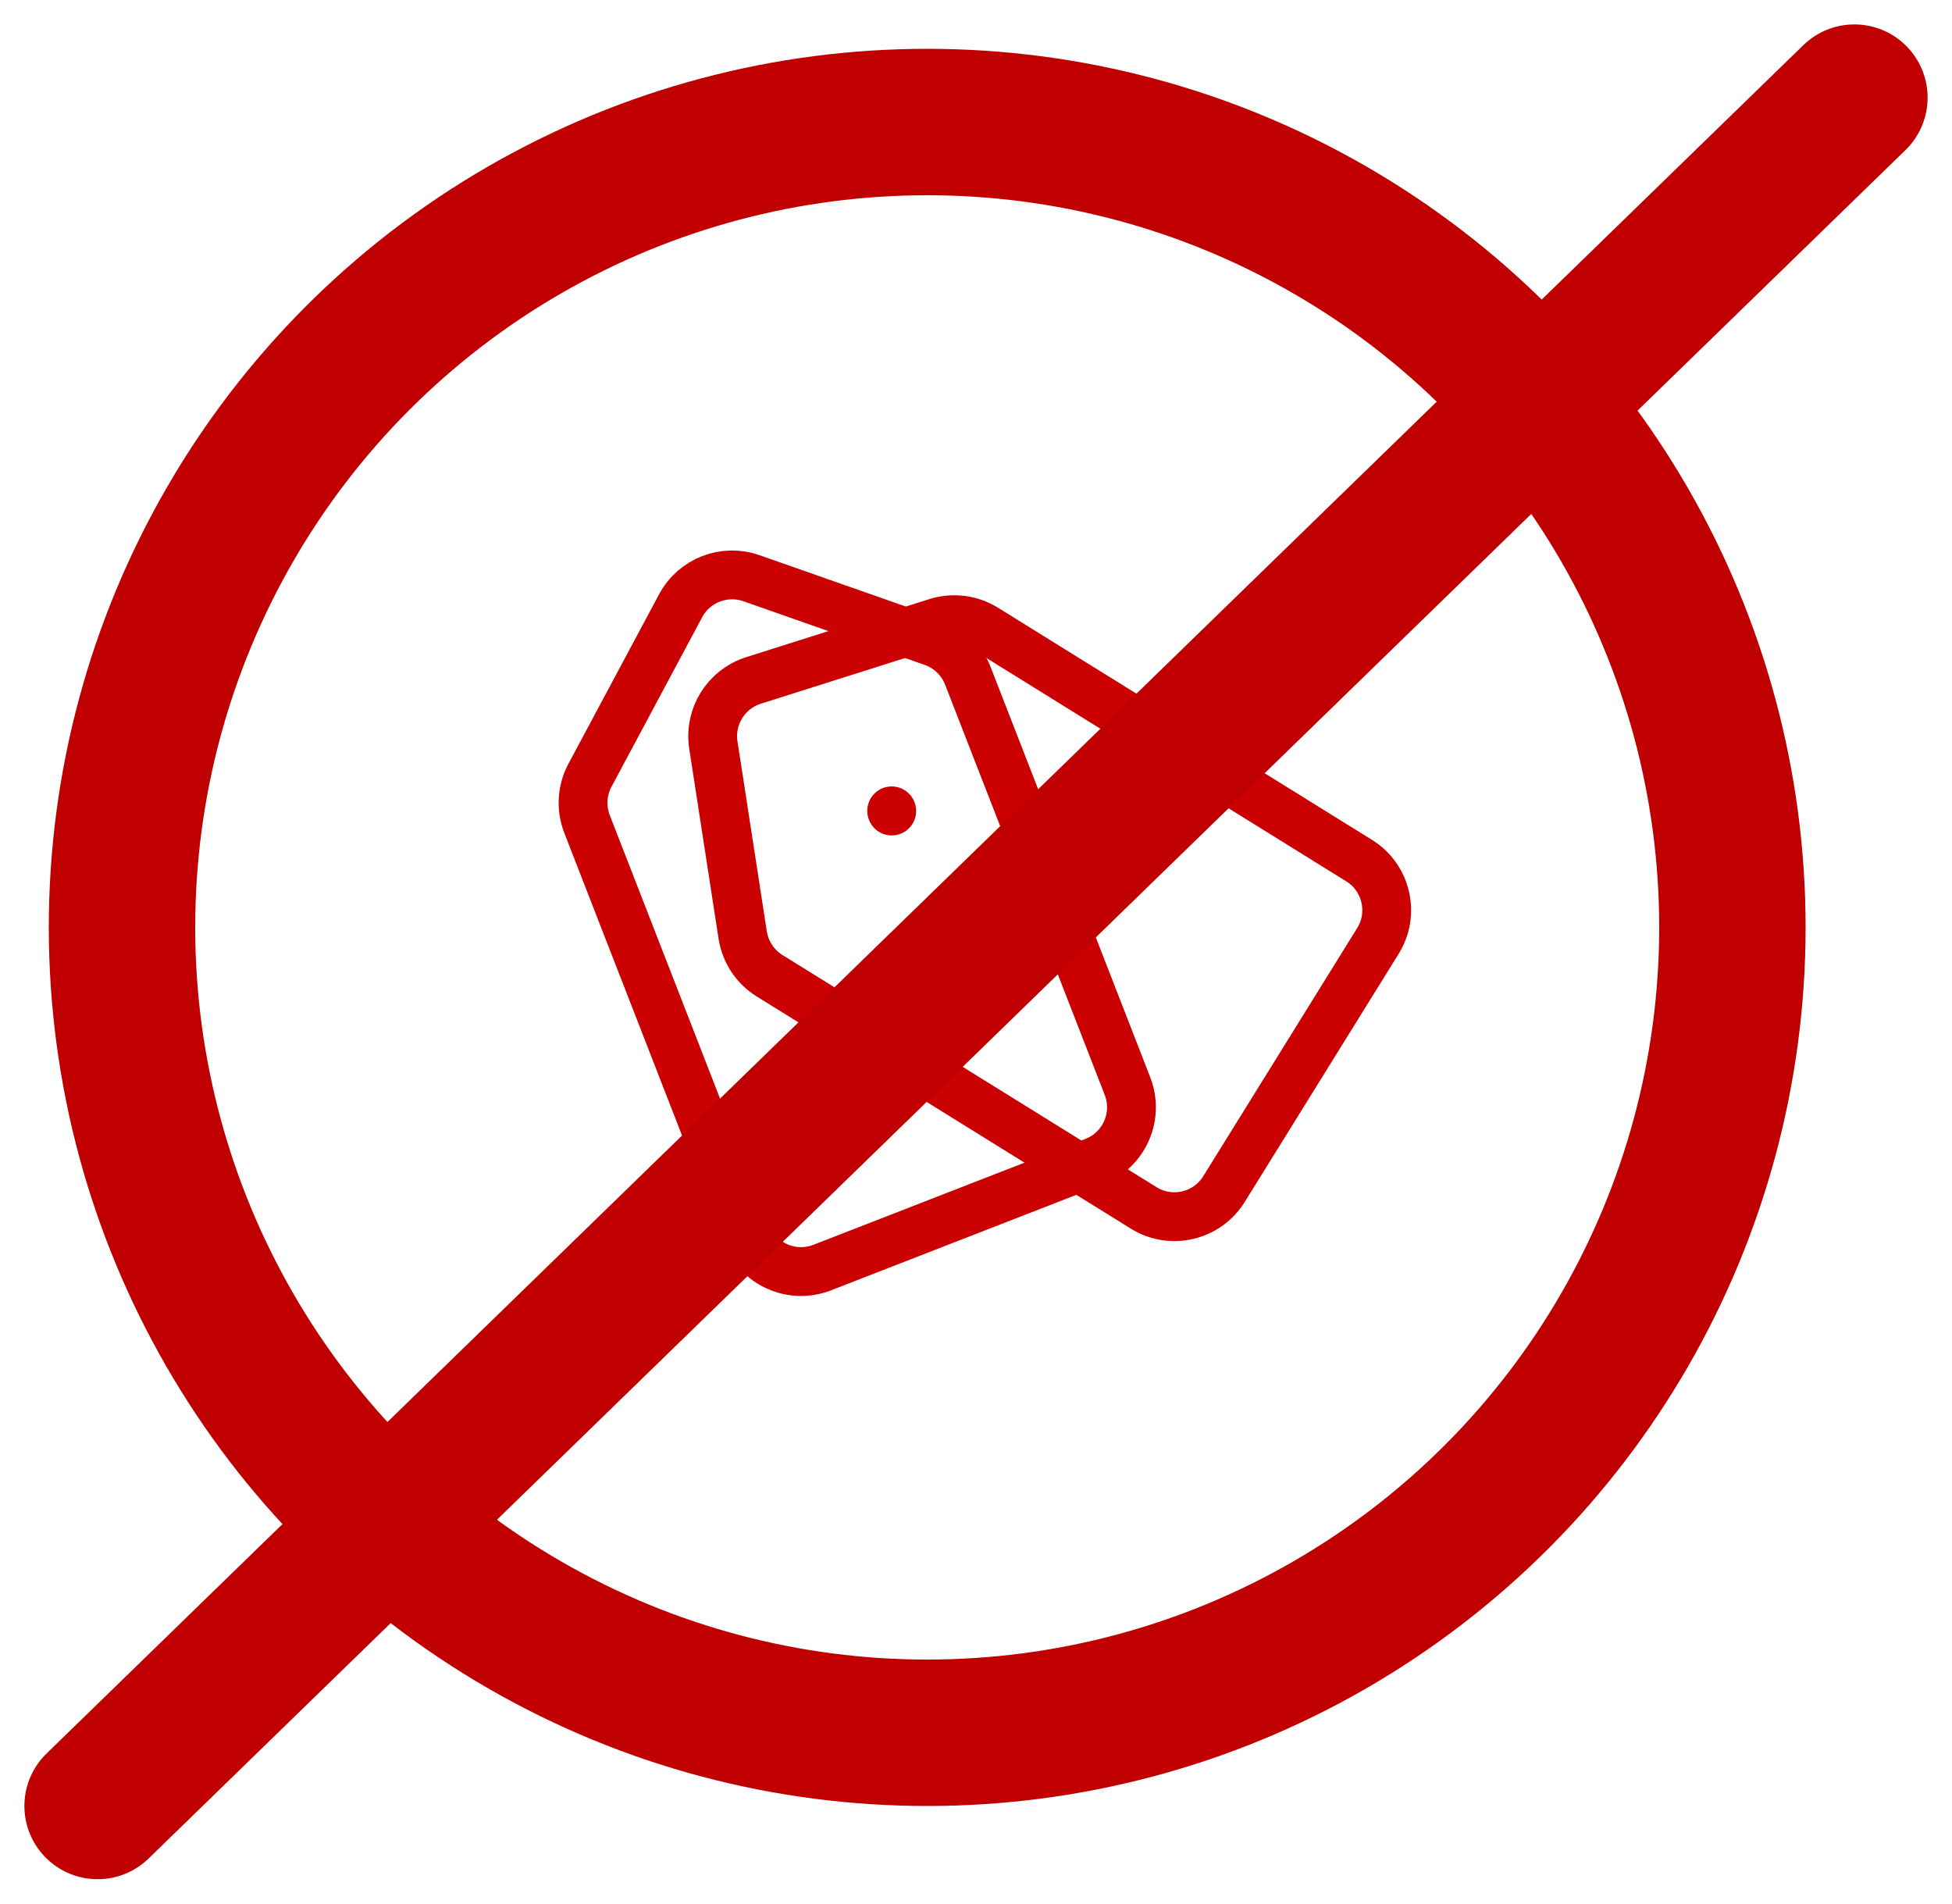 <svg width="40" height="39" viewBox="0 0 40 39" fill="none" xmlns="http://www.w3.org/2000/svg">
<path d="M16.849 25.969C16.233 26.209 15.54 25.904 15.3 25.288L13.665 21.085L12.847 18.984L12.029 16.882C11.903 16.557 11.924 16.192 12.089 15.884L13.947 12.411C14.225 11.89 14.841 11.651 15.398 11.846L19.114 13.15C19.444 13.266 19.706 13.52 19.833 13.845L23.104 22.251C23.344 22.867 23.039 23.56 22.423 23.8L16.849 25.969Z" stroke="#CB0000" stroke-linecap="round" stroke-linejoin="round"/>
<path d="M18.272 16.612L18.273 16.616M14.618 15.264L15.219 19.157C15.273 19.502 15.474 19.806 15.771 19.991L23.435 24.746C23.997 25.095 24.734 24.922 25.082 24.361L28.236 19.278C28.584 18.717 28.412 17.979 27.85 17.631L20.186 12.875C19.889 12.691 19.527 12.646 19.194 12.751L15.439 13.941C14.877 14.119 14.528 14.681 14.618 15.264Z" stroke="#CB0000" stroke-linecap="round" stroke-linejoin="round"/>
<circle cx="19" cy="19" r="16.5" stroke="#C00000" stroke-width="3"/>
<path d="M38 2L2 37" stroke="#C00000" stroke-width="3" stroke-linecap="round"/>
</svg>
